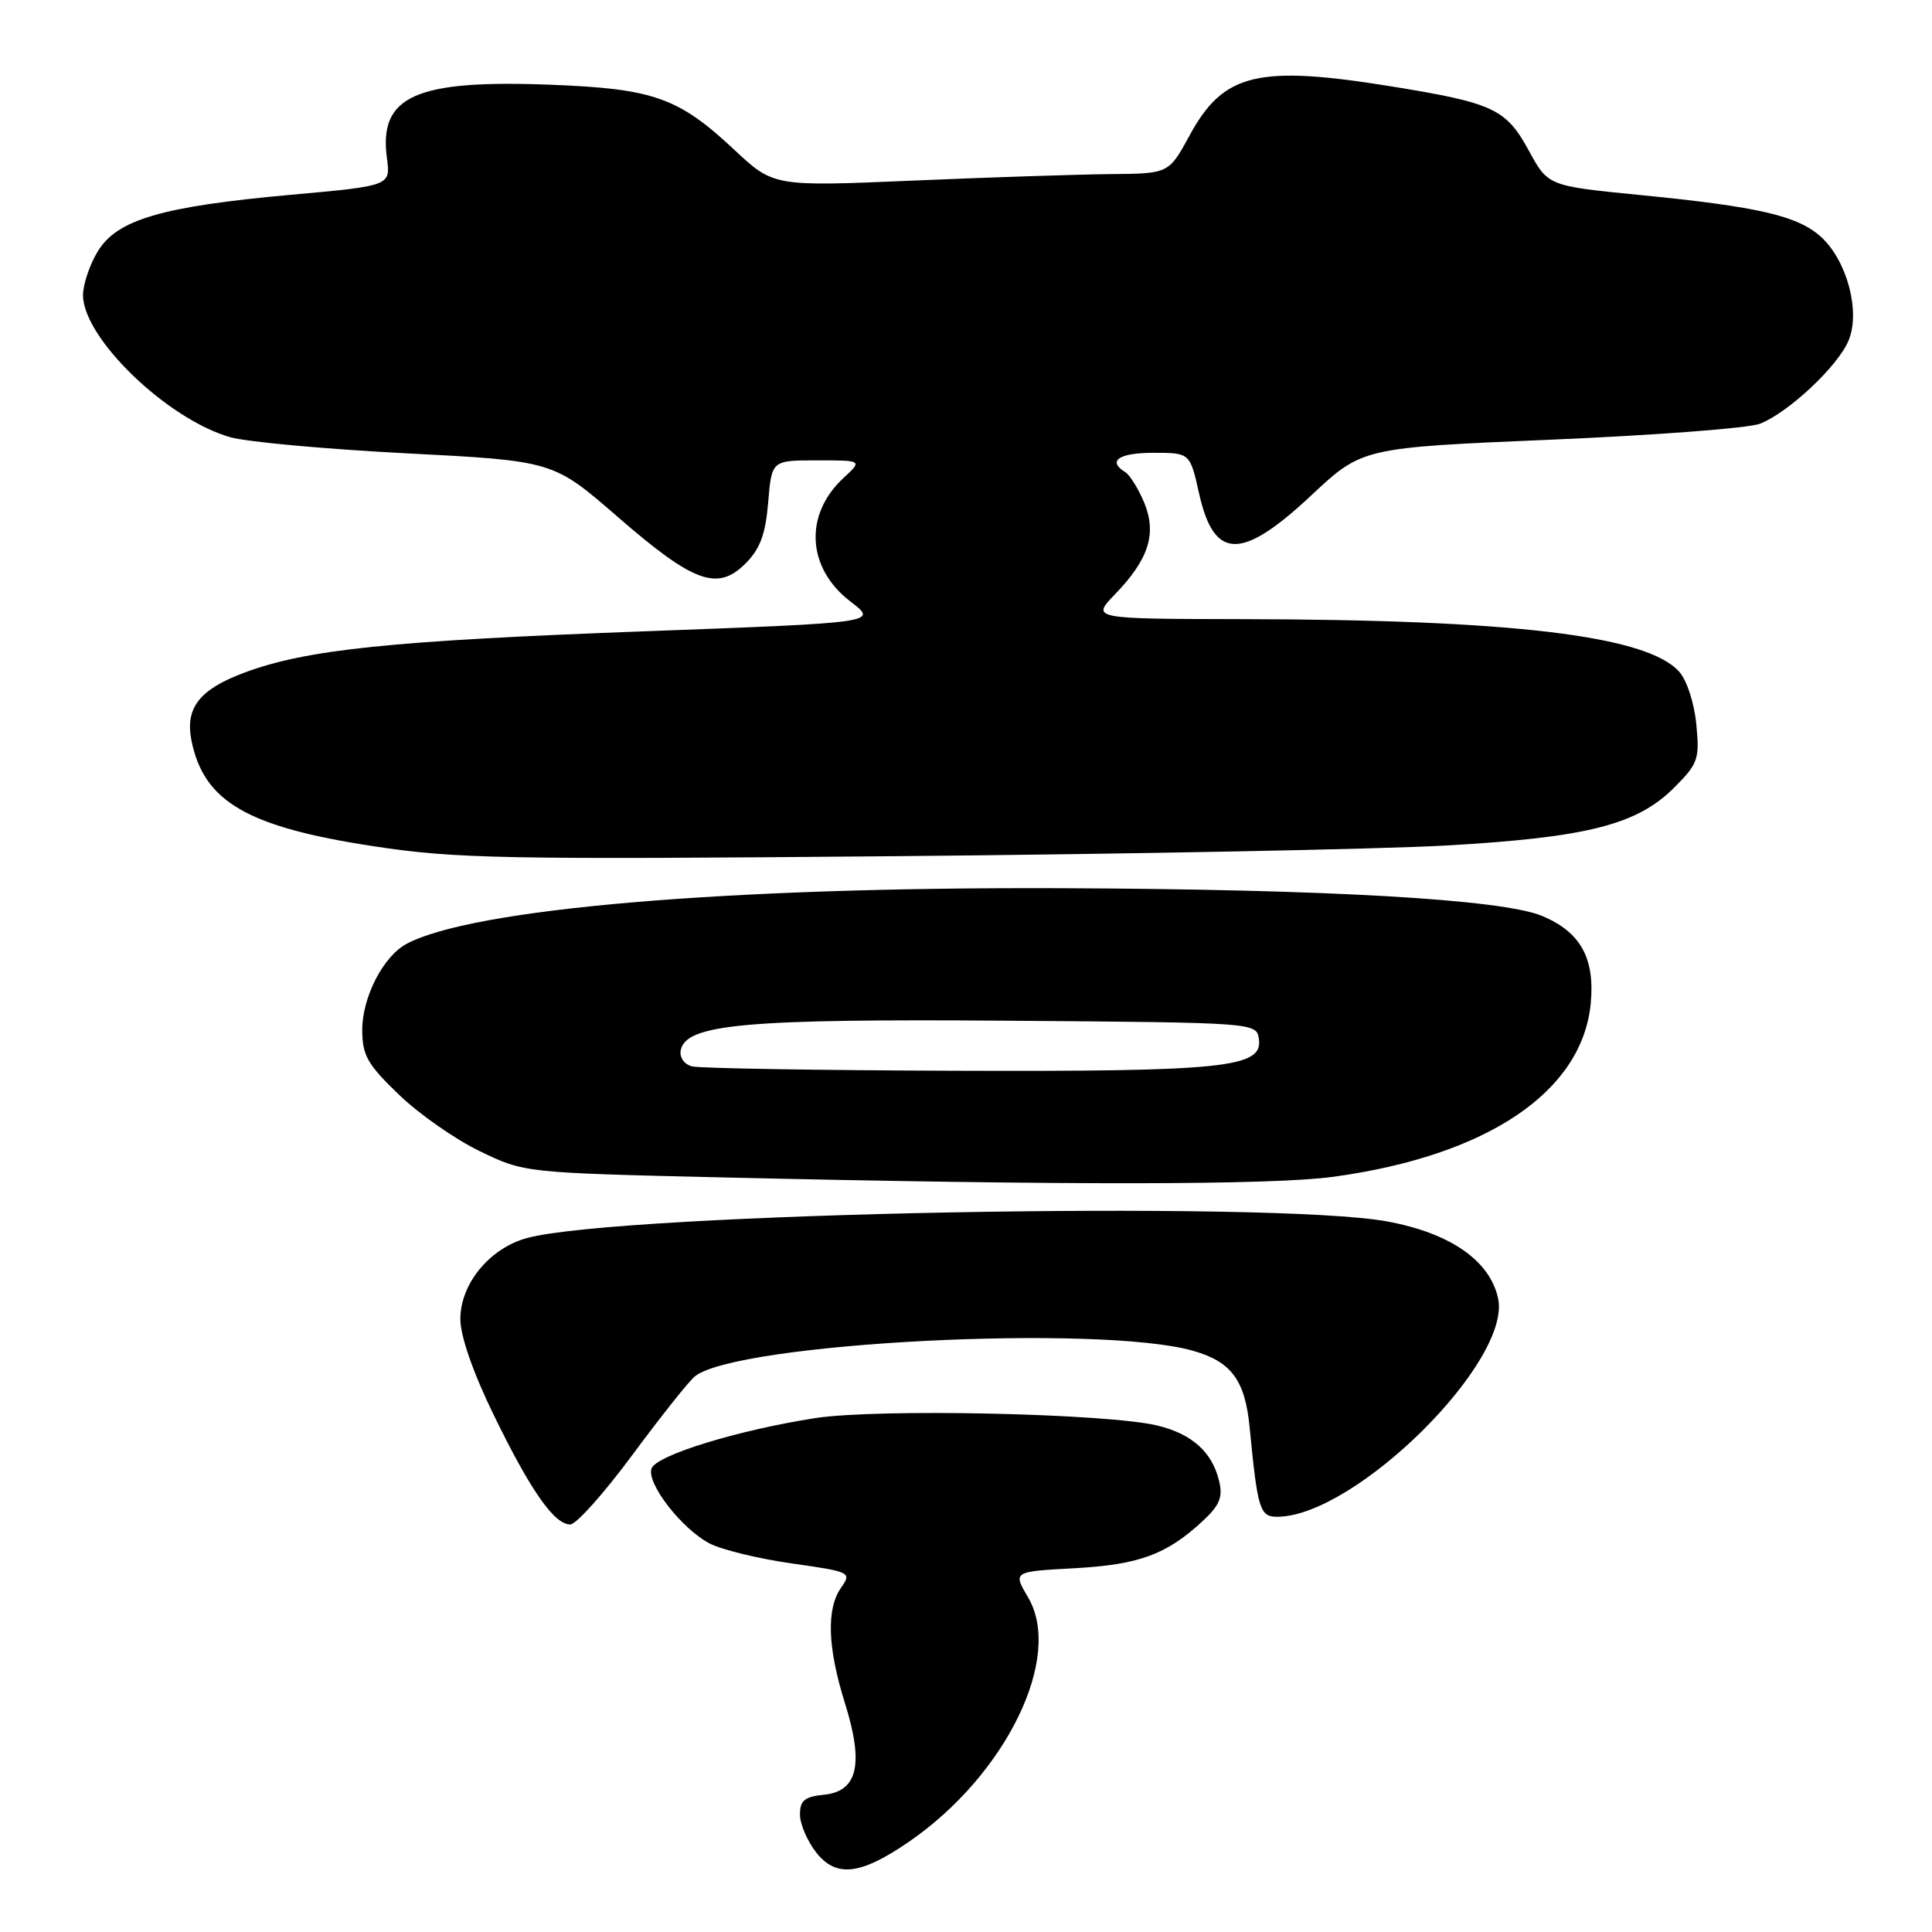 <?xml version="1.0" encoding="UTF-8" standalone="no"?>
<!DOCTYPE svg PUBLIC "-//W3C//DTD SVG 1.1//EN" "http://www.w3.org/Graphics/SVG/1.1/DTD/svg11.dtd" >
<svg xmlns="http://www.w3.org/2000/svg" xmlns:xlink="http://www.w3.org/1999/xlink" version="1.1" viewBox="0 0 256 256">
 <g >
 <path fill="currentColor"
d=" M 120.46 244.03 C 133.30 235.19 140.91 219.59 136.23 211.67 C 134.21 208.24 134.21 208.24 142.35 207.80 C 150.93 207.33 154.57 205.99 159.35 201.56 C 161.63 199.44 162.06 198.38 161.53 196.21 C 160.61 192.40 157.94 190.01 153.40 188.90 C 146.76 187.28 116.30 186.62 108.00 187.91 C 97.75 189.51 87.01 192.81 86.34 194.57 C 85.60 196.49 90.34 202.61 94.05 204.53 C 95.67 205.36 100.57 206.55 104.95 207.17 C 112.72 208.27 112.87 208.35 111.45 210.37 C 109.48 213.19 109.65 218.29 111.95 225.65 C 114.49 233.74 113.66 237.37 109.18 237.81 C 106.62 238.07 106.00 238.57 106.00 240.43 C 106.00 241.69 106.97 243.96 108.15 245.46 C 110.80 248.83 114.02 248.46 120.46 244.03 Z  M 83.82 192.75 C 87.59 187.66 91.30 182.99 92.08 182.37 C 97.66 177.91 145.69 175.45 158.10 178.99 C 163.16 180.43 164.98 182.89 165.58 189.11 C 166.65 200.11 166.93 201.00 169.30 200.98 C 179.64 200.87 200.34 180.36 198.50 172.02 C 197.41 167.03 192.16 163.39 183.83 161.85 C 168.71 159.06 82.18 160.72 69.85 164.04 C 64.89 165.38 61.00 170.10 61.00 174.78 C 61.00 177.03 62.67 181.84 65.40 187.45 C 70.30 197.52 73.44 202.00 75.56 202.00 C 76.35 202.00 80.06 197.84 83.82 192.75 Z  M 176.68 155.93 C 197.07 153.14 209.65 144.67 210.78 132.97 C 211.35 126.96 209.43 123.50 204.35 121.37 C 199.05 119.16 175.99 117.83 140.50 117.69 C 96.29 117.52 62.62 120.39 53.86 125.07 C 50.79 126.72 48.01 132.11 48.00 136.43 C 48.00 139.83 48.66 141.01 52.85 145.04 C 55.51 147.61 60.35 150.99 63.60 152.55 C 69.50 155.40 69.50 155.40 96.00 156.02 C 141.21 157.07 168.53 157.04 176.68 155.93 Z  M 191.50 112.04 C 210.25 110.98 216.90 109.30 221.82 104.38 C 225.01 101.19 225.22 100.60 224.77 95.97 C 224.50 93.14 223.51 90.11 222.48 88.98 C 218.18 84.23 200.44 82.10 164.55 82.04 C 144.61 82.00 144.61 82.00 147.74 78.75 C 152.24 74.09 153.31 70.69 151.60 66.57 C 150.83 64.74 149.71 62.94 149.10 62.56 C 146.69 61.07 148.25 60.00 152.84 60.00 C 157.68 60.00 157.68 60.00 158.89 65.41 C 160.87 74.24 164.50 74.30 173.73 65.66 C 180.50 59.32 180.50 59.32 205.50 58.26 C 219.25 57.68 231.71 56.73 233.20 56.15 C 237.00 54.65 243.55 48.51 244.95 45.11 C 246.53 41.31 244.77 34.62 241.36 31.45 C 238.28 28.60 233.07 27.39 217.31 25.84 C 205.12 24.64 205.12 24.64 202.55 19.91 C 199.57 14.44 197.84 13.63 184.50 11.47 C 166.68 8.58 162.13 9.67 157.64 17.92 C 154.88 23.00 154.88 23.00 147.19 23.07 C 142.96 23.11 131.18 23.49 121.00 23.93 C 102.50 24.72 102.50 24.72 97.26 19.81 C 89.91 12.93 86.58 11.75 73.00 11.23 C 55.05 10.53 50.16 12.72 51.27 20.95 C 51.76 24.62 51.76 24.62 38.55 25.81 C 21.42 27.36 15.53 29.09 12.96 33.30 C 11.88 35.06 11.01 37.67 11.00 39.10 C 11.00 44.78 22.12 55.53 30.50 57.93 C 32.70 58.56 43.23 59.52 53.90 60.07 C 73.31 61.07 73.31 61.07 81.86 68.50 C 91.91 77.22 95.07 78.38 98.78 74.67 C 100.72 72.73 101.43 70.81 101.79 66.56 C 102.25 61.00 102.25 61.00 108.27 61.00 C 114.29 61.00 114.29 61.00 111.76 63.34 C 106.50 68.22 106.91 75.31 112.72 79.73 C 116.35 82.50 116.35 82.50 85.43 83.65 C 51.77 84.90 40.58 86.06 32.35 89.14 C 26.41 91.36 24.51 93.81 25.37 98.12 C 27.00 106.23 32.76 109.58 49.50 112.13 C 60.40 113.79 66.71 113.91 118.50 113.45 C 149.85 113.17 182.70 112.53 191.50 112.04 Z  M 91.69 141.30 C 90.66 141.03 90.02 140.11 90.20 139.17 C 90.87 135.70 98.77 134.99 133.50 135.25 C 166.50 135.50 166.50 135.50 166.81 137.69 C 167.35 141.47 162.25 142.00 126.50 141.88 C 108.35 141.82 92.69 141.56 91.69 141.30 Z "/>
</g>
</svg>